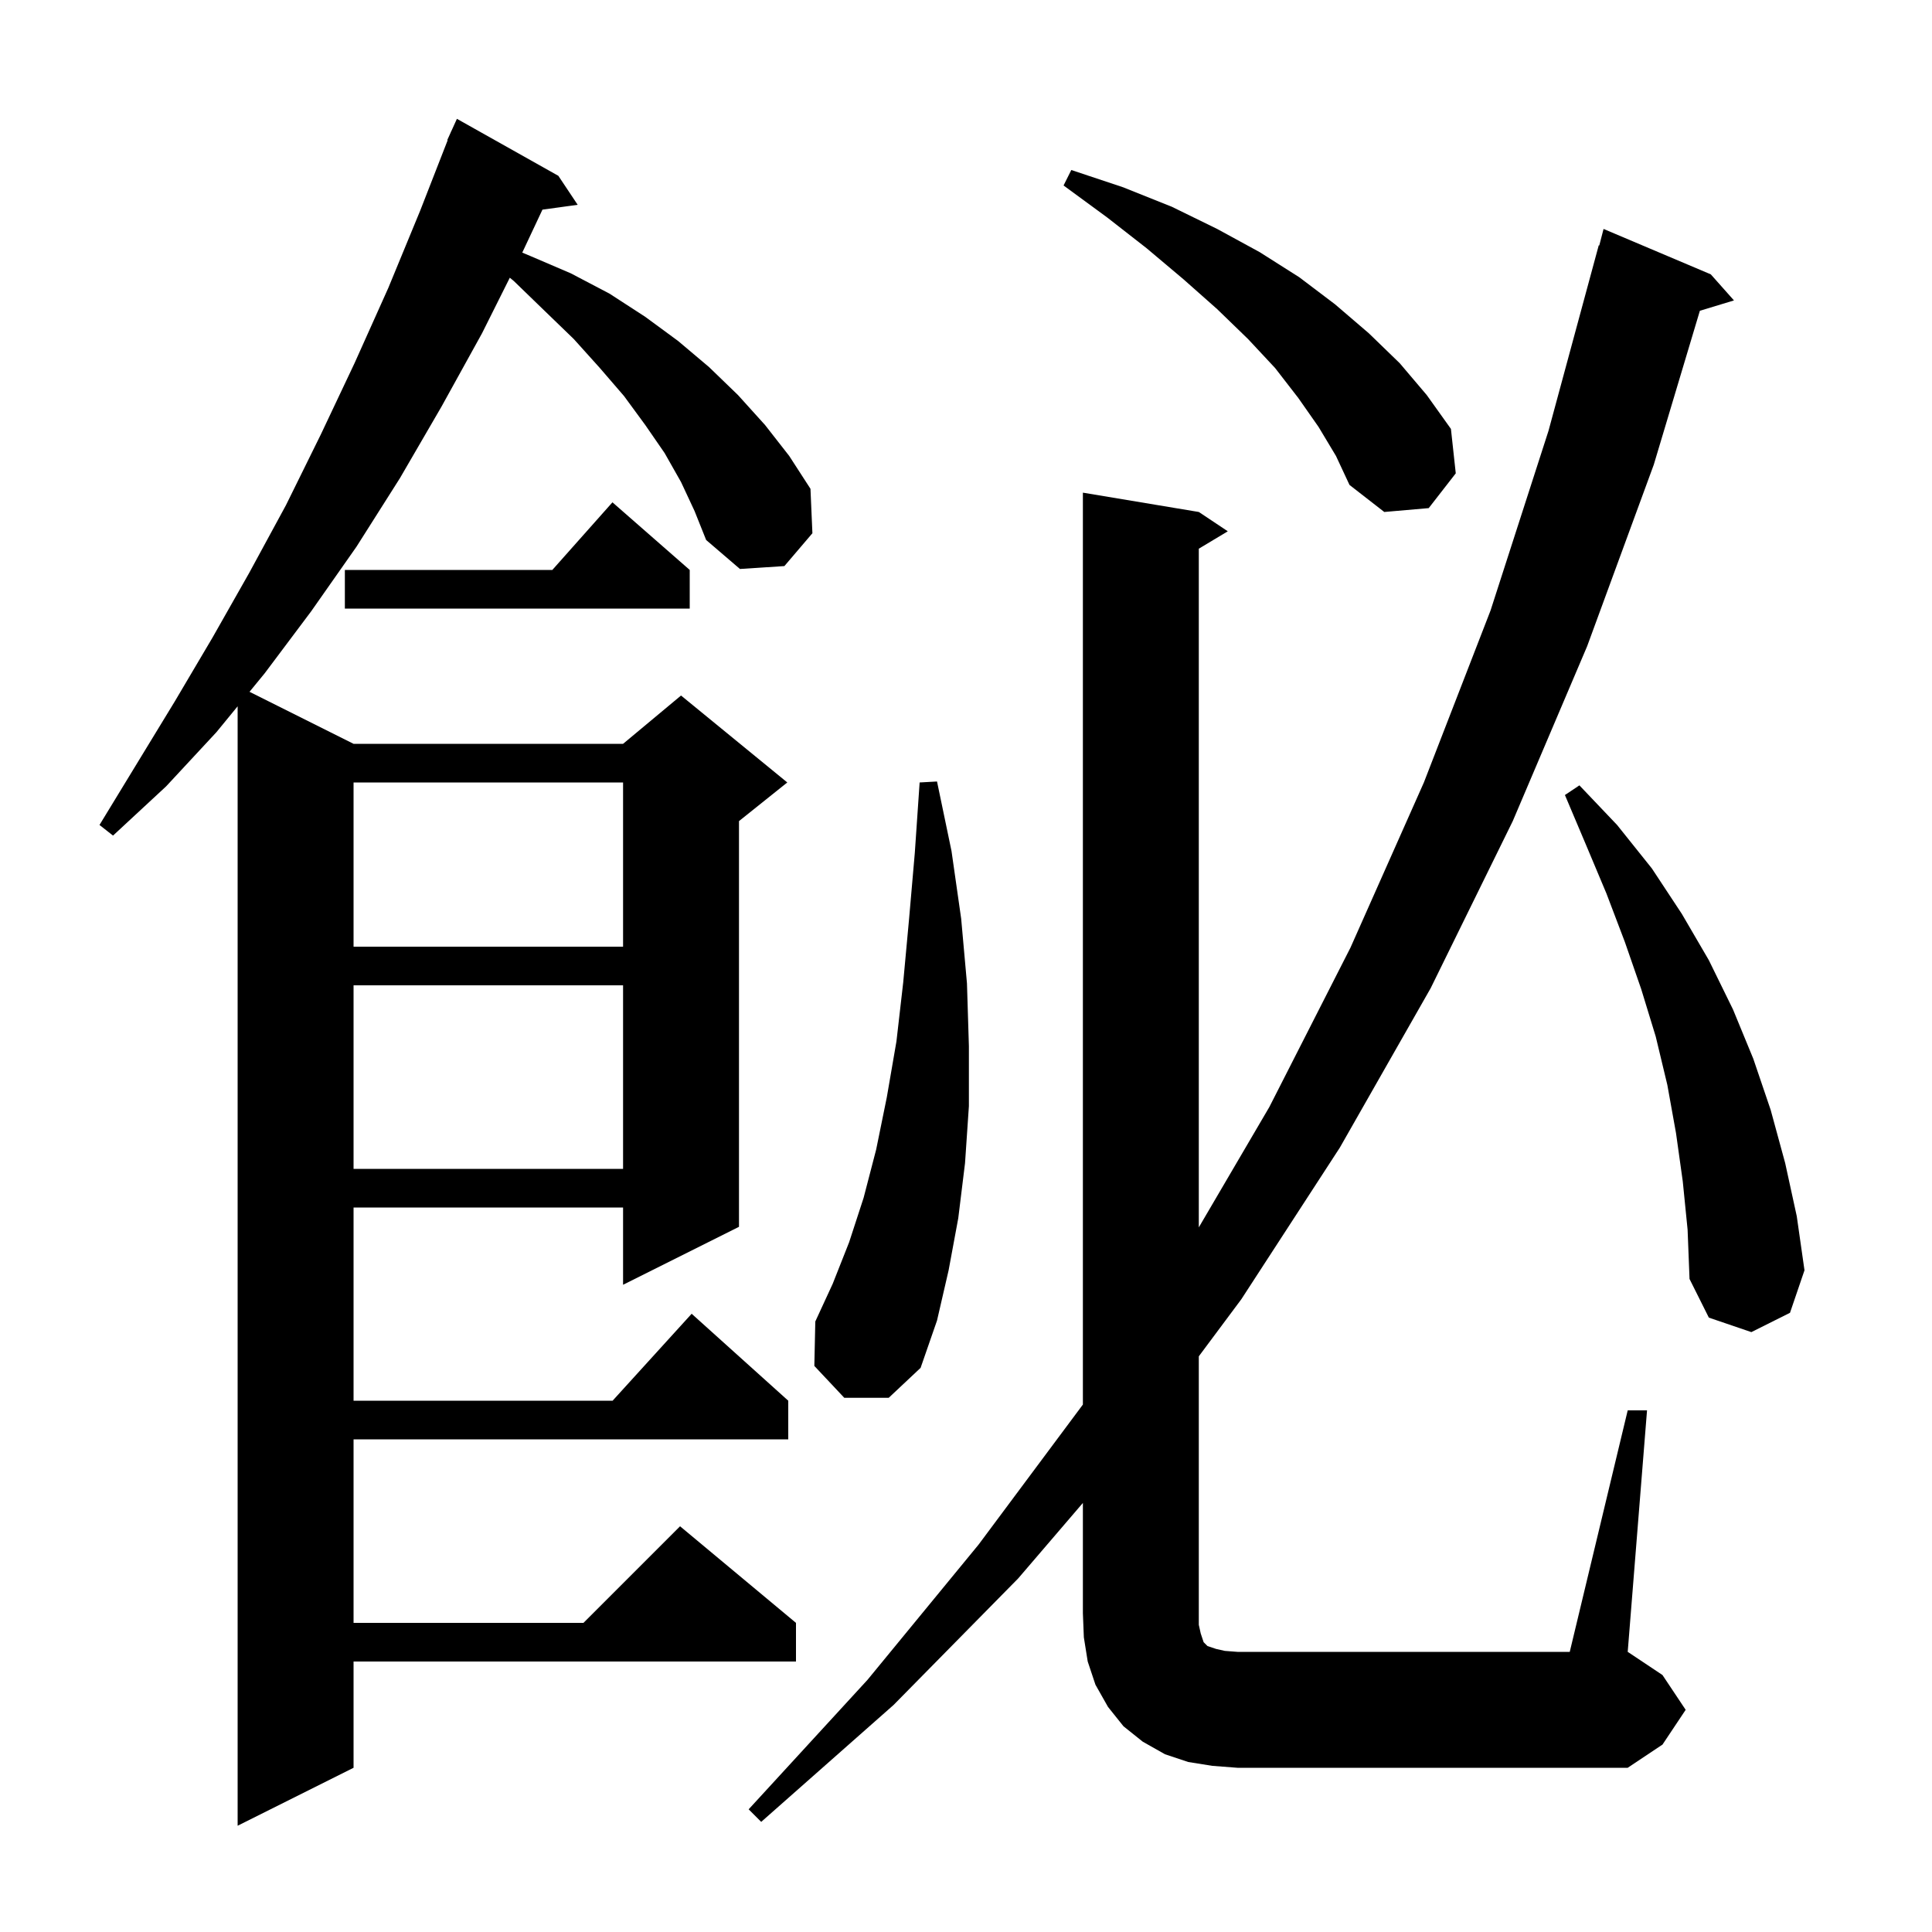 <svg xmlns="http://www.w3.org/2000/svg" xmlns:xlink="http://www.w3.org/1999/xlink" version="1.1" baseProfile="full" viewBox="0 0 200 200" width="200" height="200">
<g fill="black">
<path d="M 70.5 49.9 L 68.8 46.9 L 66.8 44.0 L 64.6 41.0 L 62.1 38.1 L 59.4 35.1 L 56.4 32.2 L 53.2 29.1 L 52.776 28.748 L 49.9 34.5 L 45.7 42.1 L 41.4 49.5 L 36.9 56.6 L 32.2 63.3 L 27.4 69.7 L 25.83 71.615 L 36.6 77.0 L 64.5 77.0 L 70.5 72.0 L 81.5 81.0 L 76.5 85.0 L 76.5 127.0 L 64.5 133.0 L 64.5 125.0 L 36.6 125.0 L 36.6 145.0 L 63.418 145.0 L 71.6 136.0 L 81.6 145.0 L 81.6 149.0 L 36.6 149.0 L 36.6 168.0 L 60.4 168.0 L 70.4 158.0 L 82.4 168.0 L 82.4 172.0 L 36.6 172.0 L 36.6 183.0 L 24.6 189.0 L 24.6 73.116 L 22.4 75.8 L 17.2 81.4 L 11.7 86.5 L 10.3 85.4 L 18.1 72.6 L 22.0 66.0 L 25.8 59.3 L 29.6 52.3 L 33.2 45.0 L 36.7 37.6 L 40.2 29.8 L 43.5 21.8 L 46.343 14.514 L 46.3 14.5 L 46.645 13.741 L 46.7 13.6 L 46.708 13.603 L 47.3 12.3 L 57.8 18.2 L 59.8 21.2 L 56.154 21.703 L 54.064 26.15 L 54.9 26.5 L 59.1 28.3 L 63.1 30.4 L 66.8 32.8 L 70.2 35.3 L 73.4 38.0 L 76.4 40.9 L 79.2 44.0 L 81.7 47.2 L 83.9 50.6 L 84.1 55.2 L 81.2 58.6 L 76.6 58.9 L 73.1 55.9 L 71.9 52.9 Z M 125.5 182.8 L 123.0 182.4 L 120.6 181.6 L 118.3 180.3 L 116.3 178.7 L 114.7 176.7 L 113.4 174.4 L 112.6 172.0 L 112.2 169.5 L 112.1 167.0 L 112.1 155.583 L 105.4 163.4 L 92.5 176.5 L 78.8 188.6 L 77.5 187.3 L 89.8 173.9 L 101.3 159.9 L 112.1 145.4 L 112.1 51.0 L 124.1 53.0 L 127.1 55.0 L 124.1 56.8 L 124.1 127.058 L 131.4 114.6 L 139.8 98.1 L 147.4 81.0 L 154.3 63.2 L 160.3 44.6 L 165.5 25.4 L 165.556 25.414 L 166.0 23.7 L 177.1 28.4 L 179.5 31.1 L 175.97 32.171 L 171.2 48.1 L 164.3 66.9 L 156.6 85.0 L 148.1 102.3 L 138.7 118.8 L 128.5 134.5 L 124.1 140.406 L 124.1 168.2 L 124.3 169.1 L 124.6 170.0 L 125.0 170.4 L 125.9 170.7 L 126.8 170.9 L 128.1 171.0 L 162.5 171.0 L 168.5 146.0 L 170.5 146.0 L 168.5 171.0 L 172.1 173.4 L 174.5 177.0 L 172.1 180.6 L 168.5 183.0 L 128.1 183.0 Z M 87.4 144.7 L 84.3 141.4 L 84.4 136.8 L 86.2 132.9 L 87.9 128.6 L 89.4 124.0 L 90.7 119.0 L 91.8 113.6 L 92.8 107.8 L 93.5 101.7 L 94.1 95.2 L 94.7 88.3 L 95.2 81.0 L 97.0 80.9 L 98.5 88.1 L 99.5 95.1 L 100.1 101.8 L 100.3 108.3 L 100.3 114.5 L 99.9 120.4 L 99.2 126.1 L 98.2 131.5 L 97.0 136.7 L 95.3 141.6 L 92.0 144.7 Z M 174.2 122.3 L 173.5 117.3 L 172.6 112.3 L 171.4 107.3 L 169.9 102.4 L 168.2 97.5 L 166.3 92.5 L 164.2 87.5 L 162.0 82.3 L 163.5 81.3 L 167.4 85.4 L 171.0 89.9 L 174.1 94.6 L 176.9 99.4 L 179.4 104.5 L 181.5 109.6 L 183.3 114.9 L 184.8 120.4 L 186.0 125.9 L 186.8 131.5 L 185.3 135.9 L 181.3 137.9 L 176.9 136.4 L 174.9 132.4 L 174.7 127.3 Z M 36.6 102.0 L 36.6 121.0 L 64.5 121.0 L 64.5 102.0 Z M 36.6 81.0 L 36.6 98.0 L 64.5 98.0 L 64.5 81.0 Z M 71.4 59.0 L 71.4 63.0 L 35.7 63.0 L 35.7 59.0 L 57.178 59.0 L 63.4 52.0 Z M 136.5 44.2 L 134.4 41.2 L 132.0 38.1 L 129.2 35.1 L 126.0 32.0 L 122.5 28.9 L 118.7 25.7 L 114.6 22.5 L 110.1 19.2 L 110.9 17.6 L 116.3 19.4 L 121.3 21.4 L 126.0 23.7 L 130.4 26.1 L 134.5 28.7 L 138.2 31.5 L 141.7 34.5 L 144.9 37.6 L 147.7 40.9 L 150.2 44.4 L 150.7 49.0 L 147.9 52.6 L 143.3 53.0 L 139.7 50.2 L 138.3 47.2 Z " />
</g>
</svg>
